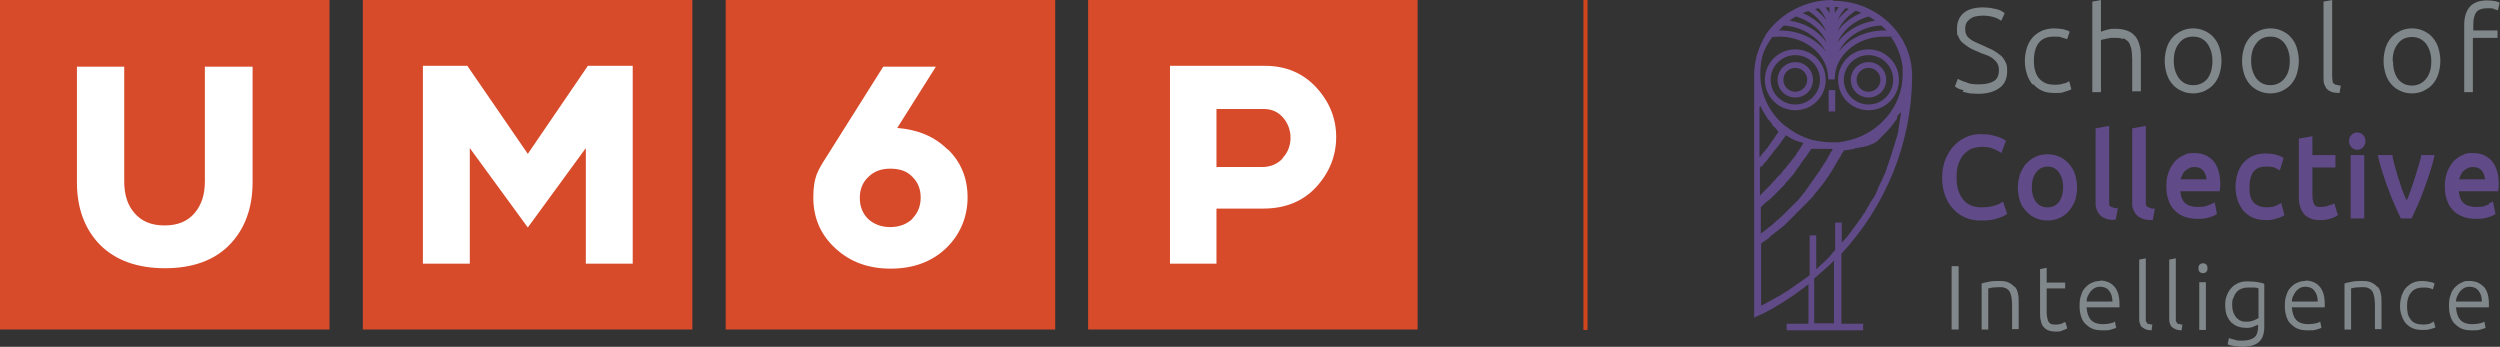 <?xml version="1.0" encoding="UTF-8"?>
<svg id="Layer_2" data-name="Layer 2" xmlns="http://www.w3.org/2000/svg" viewBox="0 0 607.7 84.3">
  <rect x="0" y="0" width="607.7" height="84.3" fill="#333333" stroke="none"/>
  <defs>
    <style>
      .cls-1 {
        fill: #d1451e;
      }

      .cls-1, .cls-2, .cls-3, .cls-4, .cls-5 {
        stroke-width: 0px;
      }

      .cls-2 {
        fill: #d74a2a;
      }

      .cls-3 {
        fill: #81888b;
      }

      .cls-4 {
        fill: #604a88;
      }

      .cls-5 {
        fill: #fff;
      }
    </style>
  </defs>
  <g id="Layer_1-2" data-name="Layer 1">
    <g>
      <g>
        <g>
          <rect class="cls-2" y="0" width="80.1" height="80.1"/>
          <path class="cls-5" d="M61.4,16.2v28.1c0,6.3-1.9,11.4-5.6,15.2-3.7,3.8-9,5.7-15.7,5.7s-12-1.9-15.8-5.7c-3.7-3.8-5.6-8.9-5.6-15.2v-28.1h11.5v27.9c0,3.2.8,5.8,2.5,7.7,1.7,2,4.1,3,7.3,3s5.6-1,7.3-3c1.7-2,2.5-4.5,2.5-7.7v-27.9h11.5Z"/>
          <rect class="cls-2" x="88.2" y="0" width="80.1" height="80.1"/>
          <rect class="cls-2" x="176.4" y="0" width="80.1" height="80.1"/>
          <rect class="cls-2" x="264.5" y="0" width="80.1" height="80.1"/>
          <polygon class="cls-5" points="153.8 16 153.8 64.1 142.4 64.1 142.4 36 128.3 55.3 114.2 36 114.2 64.1 102.8 64.1 102.8 16 113.6 16 128.3 37.4 142.9 16 153.8 16"/>
          <path class="cls-5" d="M221.8,53.1c1.3-1.3,2-3,2-5.1s-.7-3.7-2-5c-1.3-1.4-3.1-2-5.4-2s-4,.7-5.3,2c-1.4,1.3-2.1,3-2.1,5.1s.7,3.8,2,5.1c1.4,1.3,3.2,2,5.4,2s4-.7,5.4-2M230.4,36.3c3.2,3.1,4.8,7,4.8,11.7s-1.8,9.1-5.3,12.4-8,4.9-13.4,4.9-9.8-1.6-13.4-4.9c-3.6-3.3-5.4-7.4-5.4-12.4s1.1-6.6,3.4-10.2l13.6-21.6h12.8l-9.4,14.9c5,.4,9.1,2.1,12.2,5.2"/>
          <path class="cls-5" d="M311.8,38.4c1.3-1.4,1.9-3.1,1.9-4.9s-.6-3.5-1.8-4.9c-1.2-1.4-2.8-2.1-4.6-2.1h-11.6v14.1h11.1c2,0,3.7-.7,5-2.1M320,21.3c3.2,3.5,4.8,7.5,4.8,12s-1.6,8.6-4.8,12.1c-3.2,3.5-7.5,5.3-12.9,5.3h-11.4v13.4h-11.3V16h23.1c5.1,0,9.3,1.8,12.5,5.3"/>
        </g>
        <rect class="cls-1" x="384.9" width="1" height="80.2"/>
      </g>
      <g>
        <g>
          <path class="cls-3" d="M477.1,22.3c.5.1,1.1.3,1.7.4.6,0,1.3.1,2.1.1,2.1,0,3.9-.5,5.1-1.4,1.3-.9,1.9-2.3,1.9-4.1s-.2-1.7-.5-2.4c-.3-.6-.7-1.2-1.3-1.6-.5-.4-1.1-.8-1.8-1.2-.7-.3-1.4-.6-2.2-1-.6-.3-1.2-.5-1.8-.8-.5-.2-1-.5-1.4-.8-.4-.3-.7-.6-.9-1-.2-.4-.3-.9-.3-1.5s.1-1,.3-1.4.5-.7.9-1c.4-.3.8-.5,1.3-.6.5-.1,1.1-.2,1.7-.2.9,0,1.7.1,2.5.3.8.2,1.4.5,2,.9h.1c0,0,.8-1.8.8-1.8h0c-.3-.2-.6-.4-.9-.6-.4-.2-.8-.3-1.2-.4-.4-.1-.9-.2-1.5-.3-.5,0-1.1-.1-1.6-.1-2,0-3.6.4-4.7,1.3-1.1.9-1.7,2.2-1.7,3.9s.1,1.4.4,2c.2.6.6,1.1,1.1,1.5.5.4,1,.8,1.7,1.2.6.3,1.4.7,2.2,1,.6.3,1.3.5,1.8.7.6.2,1.1.5,1.5.8.4.3.8.7,1.1,1.2.3.5.4,1,.4,1.7,0,1.2-.4,2.1-1.2,2.6-.8.5-2,.8-3.5.8s-1.3,0-1.8-.1c-.5,0-1-.2-1.5-.4-.4-.1-.8-.3-1.1-.4-.3-.1-.6-.3-.8-.4h-.1c0,0-.7,1.8-.7,1.8h0c.2.2.5.3.8.5.3.2.8.3,1.3.4Z"/>
          <path class="cls-3" d="M494.3,20.5c.6.7,1.3,1.2,2.2,1.6.9.4,1.9.5,3.1.5s1.6,0,2.3-.3c.7-.2,1.3-.4,1.6-.6h0s-.5-1.9-.5-1.9h-.2c-.2.2-.6.4-1.2.5-.5.2-1.2.3-2,.3s-1.8-.1-2.4-.4c-.6-.3-1.2-.7-1.6-1.2-.4-.5-.7-1.1-.9-1.8-.2-.7-.3-1.5-.3-2.4,0-1.9.4-3.4,1.2-4.4.8-1,2-1.5,3.6-1.5s1.4,0,1.9.2c.5.1.9.3,1.3.4h.1c0,0,.6-1.8.6-1.8h0c-.4-.3-.9-.4-1.6-.6-.7-.1-1.5-.2-2.3-.2s-2,.2-2.9.6c-.8.4-1.6.9-2.2,1.6-.6.7-1.1,1.5-1.4,2.5-.3,1-.5,2-.5,3.2s.2,2.2.5,3.2c.3,1,.8,1.8,1.3,2.5Z"/>
          <path class="cls-3" d="M516.1,9.3c.5.2.9.5,1.3.9.3.4.5,1,.7,1.7.1.7.2,1.6.2,2.6v7.7h2.1v-8.3c0-1,0-1.9-.3-2.8-.2-.8-.5-1.6-1-2.2-.5-.6-1.1-1.1-1.9-1.4-.8-.3-1.7-.5-2.9-.5s-1.3,0-1.9.2c-.6.1-1.1.3-1.7.5V0l-2.1.4v22h2.1v-12.7c0,0,.2,0,.4-.1.3,0,.5-.1.9-.2.3,0,.7-.1,1-.2.4,0,.7,0,1,0,.8,0,1.5,0,2,.3Z"/>
          <path class="cls-3" d="M535.9,22.1c.8-.4,1.6-.9,2.2-1.6.6-.7,1.1-1.5,1.4-2.5.3-1,.5-2,.5-3.2s-.2-2.2-.5-3.2c-.3-1-.8-1.8-1.4-2.5-.6-.7-1.3-1.2-2.2-1.6-.8-.4-1.8-.6-2.8-.6s-1.9.2-2.8.6c-.8.4-1.6.9-2.2,1.6-.6.7-1.1,1.5-1.4,2.5-.3,1-.5,2-.5,3.2s.2,2.2.5,3.2c.3,1,.8,1.8,1.4,2.5.6.7,1.3,1.2,2.2,1.6.8.4,1.8.6,2.8.6s1.9-.2,2.8-.6ZM533.1,20.7c-1.4,0-2.5-.5-3.4-1.6-.8-1.1-1.3-2.5-1.3-4.3s.4-3.2,1.3-4.3c.8-1.1,2-1.6,3.4-1.6s2.5.5,3.4,1.6c.8,1.1,1.3,2.5,1.3,4.3s-.4,3.2-1.2,4.3c-.8,1-2,1.6-3.4,1.6Z"/>
          <path class="cls-3" d="M554.7,22.1c.8-.4,1.6-.9,2.2-1.6s1.1-1.5,1.4-2.5c.3-1,.5-2,.5-3.2s-.2-2.2-.5-3.2c-.3-1-.8-1.8-1.4-2.5-.6-.7-1.3-1.2-2.2-1.6-.8-.4-1.8-.6-2.8-.6s-1.9.2-2.8.6c-.8.4-1.6.9-2.2,1.6-.6.7-1.1,1.5-1.4,2.5-.3,1-.5,2-.5,3.2s.2,2.2.5,3.2c.3,1,.8,1.8,1.4,2.5.6.7,1.3,1.2,2.2,1.6.8.4,1.8.6,2.8.6s1.9-.2,2.8-.6ZM551.9,20.7c-1.4,0-2.5-.5-3.4-1.6-.8-1.1-1.3-2.5-1.3-4.3s.4-3.2,1.3-4.3c.8-1.1,2-1.6,3.4-1.6s2.5.5,3.4,1.6c.8,1.1,1.3,2.5,1.3,4.3s-.4,3.2-1.3,4.3c-.8,1-2,1.6-3.4,1.6Z"/>
          <path class="cls-3" d="M565.7,21.7c.3.3.7.5,1.2.7.5.1,1,.2,1.7.2h.1s.3-1.8.3-1.8h-.1c-.4,0-.7-.1-1-.2-.3,0-.5-.2-.6-.3-.2-.1-.3-.3-.3-.6,0-.3-.1-.6-.1-1.1V0l-2.1.4v18.3c0,.7,0,1.3.2,1.8.2.5.4.9.7,1.2Z"/>
          <path class="cls-3" d="M581.3,20.5c.6.7,1.3,1.2,2.2,1.6.8.4,1.8.6,2.8.6s1.9-.2,2.8-.6c.8-.4,1.6-.9,2.2-1.6.6-.7,1.1-1.5,1.4-2.5.3-1,.5-2,.5-3.2s-.2-2.2-.5-3.2c-.3-1-.8-1.8-1.4-2.5-.6-.7-1.3-1.2-2.2-1.6-.8-.4-1.8-.6-2.8-.6s-1.9.2-2.8.6c-.8.4-1.6.9-2.2,1.6-.6.7-1.1,1.5-1.4,2.5-.3,1-.5,2-.5,3.2s.2,2.2.5,3.2c.3,1,.8,1.8,1.4,2.5ZM581.6,14.9c0-1.8.4-3.2,1.3-4.3.8-1.1,2-1.6,3.4-1.6s2.5.5,3.4,1.6c.8,1.1,1.3,2.5,1.3,4.3s-.4,3.2-1.3,4.3c-.8,1-2,1.6-3.4,1.6s-2.5-.5-3.4-1.6c-.8-1.1-1.2-2.5-1.2-4.3Z"/>
          <path class="cls-3" d="M601.2,9.2h5.9v-1.8h-5.9v-1.4c0-1.4.3-2.5.8-3.1.5-.6,1.4-.9,2.7-.9s1.1,0,1.5.2c.4.1.7.2.9.3h.1c0,0,.4-1.8.4-1.8h0c-.2-.2-.5-.3-1-.4-.5-.1-1.2-.2-2-.2-1.9,0-3.3.5-4.2,1.5-.9,1-1.4,2.5-1.4,4.4v16.4h2.1v-13.1Z"/>
          <rect class="cls-3" x="474.4" y="64.7" width="1.7" height="15.4"/>
          <path class="cls-3" d="M489.7,69.8c-.4-.5-.8-.8-1.4-1.1-.6-.3-1.3-.4-2.2-.4s-1.9,0-2.7.2c-.7.1-1.3.3-1.7.4h0v11.2h1.6v-10c.2,0,.5-.1.9-.2.5,0,1.1-.1,1.7-.1s1.1,0,1.5.2c.4.1.7.4,1,.7.2.3.4.8.5,1.3.1.5.2,1.2.2,2v6h1.6v-6.5c0-.8,0-1.5-.2-2.2-.1-.7-.4-1.2-.8-1.7Z"/>
          <path class="cls-3" d="M501.9,78.3c-.2.1-.5.2-.8.4-.4.1-.8.2-1.4.2s-.7,0-.9-.1c-.3,0-.5-.2-.7-.4-.2-.2-.3-.5-.4-.9-.1-.4-.2-.9-.2-1.5v-5.9h4.5v-1.4h-4.5v-3.6l-1.6.3v10.6c0,.8,0,1.4.2,2,.1.6.3,1.1.6,1.4.3.4.7.7,1.2.9.5.2,1.1.3,1.8.3s1.2,0,1.7-.3c.5-.2.9-.3,1.1-.5h0s-.4-1.4-.4-1.4h-.1Z"/>
          <path class="cls-3" d="M510.5,68.3c-.6,0-1.3.1-1.9.4-.6.2-1.1.6-1.6,1.1-.5.5-.9,1.1-1.1,1.9-.3.7-.4,1.6-.4,2.6s.1,1.7.3,2.4c.2.7.5,1.4,1,1.9.5.5,1.1,1,1.8,1.3.7.3,1.6.4,2.6.4s1.4,0,2-.2c.6-.2,1-.3,1.2-.4h0s-.3-1.5-.3-1.5h-.1c-.2.2-.5.3-1,.4-.4.1-1.1.2-1.8.2-1.4,0-2.4-.4-3-1.1-.6-.7-.9-1.7-1-3h8c0-.2,0-.3,0-.4,0-.1,0-.2,0-.4,0-1.9-.4-3.3-1.3-4.3-.8-.9-2-1.4-3.4-1.4ZM507.2,73.3c0-.4.1-.9.3-1.3.2-.4.4-.8.7-1.2.3-.3.6-.6,1-.8.4-.2.8-.3,1.3-.3.9,0,1.7.3,2.2,1,.5.6.8,1.5.8,2.6h-6.3Z"/>
          <path class="cls-3" d="M522.4,78.8c-.2,0-.4-.1-.5-.3-.1-.1-.2-.3-.3-.5,0-.2,0-.5,0-.8v-14.4l-1.6.3v14.2c0,.6,0,1,.2,1.4.1.4.3.7.6.9.3.2.6.4.9.5.4.1.8.2,1.3.2h0s.2-1.4.2-1.4h-.1c-.3,0-.5-.1-.7-.2Z"/>
          <path class="cls-3" d="M529.7,78.8c-.2,0-.4-.1-.5-.3-.1-.1-.2-.3-.3-.5,0-.2,0-.5,0-.8v-14.4l-1.6.3v14.2c0,.6,0,1,.2,1.4.1.4.3.7.6.9.3.2.6.4.9.5.4.1.8.2,1.3.2h0s.2-1.4.2-1.4h-.1c-.3,0-.5-.1-.7-.2Z"/>
          <path class="cls-3" d="M535.5,64c-.3,0-.6.1-.8.3-.2.2-.3.5-.3.9s.1.7.3.9c.2.2.5.3.8.3s.6-.1.8-.3c.2-.2.3-.5.3-.9s-.1-.7-.3-.9c-.2-.2-.5-.3-.8-.3Z"/>
          <rect class="cls-3" x="534.6" y="68.6" width="1.6" height="11.6"/>
          <path class="cls-3" d="M549,68.6c-.6-.1-1.5-.2-2.6-.2s-1.6.1-2.3.4c-.7.3-1.3.7-1.7,1.2-.5.5-.8,1.1-1.1,1.8-.3.7-.4,1.5-.4,2.3s.1,1.9.4,2.6c.3.7.7,1.3,1.1,1.7.5.4,1,.8,1.7,1,.6.2,1.3.3,1.9.3s.8,0,1.1-.1c.3,0,.6-.2.9-.3.3-.1.5-.2.7-.3,0,0,.2,0,.2-.1v.5c0,1.2-.3,2.1-.9,2.6-.6.5-1.6.8-2.9.8s-1.2,0-1.8-.2c-.6-.1-1.1-.3-1.4-.4h-.1c0,0-.3,1.5-.3,1.5h0c.4.2.9.3,1.5.4.6.1,1.3.2,2,.2,1.8,0,3.2-.4,4-1.1.9-.7,1.4-2,1.4-3.7v-10.5h0c-.4-.2-.9-.3-1.6-.4ZM549,70.1v7.2c-.3.2-.7.4-1.2.6-.5.2-1.1.3-1.7.3s-.9,0-1.3-.2c-.4-.1-.8-.4-1.1-.7-.3-.3-.6-.8-.8-1.3-.2-.5-.3-1.2-.3-1.9s0-1.2.3-1.7c.2-.5.4-1,.7-1.3.3-.4.7-.7,1.2-.9.5-.2,1-.3,1.6-.3s1.3,0,1.7,0c.3,0,.6.1.9.2Z"/>
          <path class="cls-3" d="M560.4,68.3c-.6,0-1.3.1-1.9.4-.6.2-1.1.6-1.6,1.1-.5.5-.9,1.1-1.1,1.9-.3.7-.4,1.6-.4,2.6s.1,1.7.3,2.4c.2.7.5,1.4,1,1.9.5.5,1.1,1,1.8,1.3.7.3,1.6.4,2.6.4s1.4,0,2-.2c.6-.2,1-.3,1.2-.4h0s-.3-1.5-.3-1.5h-.1c-.2.2-.5.3-1,.4-.4.1-1.1.2-1.8.2-1.4,0-2.4-.4-3-1.1-.6-.7-.9-1.7-1-3h8c0-.2,0-.3,0-.4,0-.1,0-.2,0-.4,0-1.9-.4-3.3-1.3-4.3-.8-.9-2-1.4-3.4-1.4ZM557.1,73.3c0-.4.1-.9.3-1.3.2-.4.4-.8.7-1.2.3-.3.6-.6,1-.8.4-.2.8-.3,1.3-.3.9,0,1.7.3,2.2,1,.5.6.8,1.5.8,2.6h-6.3Z"/>
          <path class="cls-3" d="M577.9,69.8c-.4-.5-.8-.8-1.4-1.1-.6-.3-1.3-.4-2.2-.4s-1.9,0-2.7.2c-.7.1-1.3.3-1.7.4h0v11.2h1.6v-10c.2,0,.5-.1.9-.2.5,0,1.1-.1,1.7-.1s1.1,0,1.5.2c.4.1.7.4,1,.7.2.3.4.8.5,1.3.1.5.2,1.2.2,2v6h1.6v-6.5c0-.8,0-1.5-.2-2.2-.1-.7-.4-1.2-.8-1.7Z"/>
          <path class="cls-3" d="M591.5,78.3c-.2,0-.5.2-.9.4-.4.1-.9.2-1.5.2s-1.4-.1-1.9-.3c-.5-.2-.9-.5-1.2-.9-.3-.4-.6-.9-.7-1.4-.1-.6-.2-1.2-.2-1.8,0-1.5.3-2.6,1-3.4.6-.8,1.6-1.2,2.8-1.2s1.1,0,1.4.1c.4,0,.7.2,1,.3h.1c0,0,.4-1.4.4-1.4h0c-.3-.2-.7-.3-1.3-.4-.5-.1-1.1-.2-1.7-.2s-1.6.1-2.2.4c-.7.3-1.2.7-1.7,1.2-.5.5-.8,1.2-1.1,1.9-.2.7-.4,1.6-.4,2.5s.1,1.7.4,2.4c.2.7.6,1.4,1,1.9.5.5,1,.9,1.7,1.2.7.3,1.5.4,2.4.4s1.2,0,1.8-.2c.6-.1,1-.3,1.3-.4h0s-.4-1.5-.4-1.5h-.1Z"/>
          <path class="cls-3" d="M603.7,69.7c-.8-.9-2-1.4-3.4-1.4s-1.3.1-1.9.4c-.6.2-1.1.6-1.6,1.1-.5.5-.9,1.1-1.1,1.9-.3.7-.4,1.6-.4,2.6s.1,1.7.3,2.4c.2.7.5,1.4,1,1.9.5.5,1.1,1,1.8,1.3.7.3,1.6.4,2.6.4s1.4,0,2-.2c.6-.2,1-.3,1.2-.4h0s-.3-1.5-.3-1.5h-.1c-.2.2-.5.3-1,.4-.4.1-1.1.2-1.8.2-1.4,0-2.4-.4-3-1.1-.6-.7-.9-1.7-1-3h8c0-.2,0-.3,0-.4,0-.1,0-.2,0-.4,0-1.9-.4-3.3-1.3-4.3ZM597,73.3c0-.4.1-.9.3-1.3.2-.4.4-.8.7-1.2.3-.3.6-.6,1-.8.4-.2.8-.3,1.3-.3.9,0,1.7.3,2.2,1,.5.6.8,1.5.8,2.6h-6.3Z"/>
        </g>
        <g>
          <path class="cls-4" d="M454.2,12c-4.1,0-7.4,3.3-7.4,7.4s3.3,7.4,7.4,7.4,7.4-3.3,7.4-7.4-3.3-7.4-7.4-7.4ZM454.2,25.4c-3.3,0-6-2.7-6-6s2.7-6,6-6,6,2.7,6,6-2.7,6-6,6Z"/>
          <path class="cls-4" d="M454.2,15.1c-2.4,0-4.3,1.9-4.3,4.3s1.9,4.3,4.3,4.3,4.3-1.9,4.3-4.3-1.9-4.3-4.3-4.3ZM454.2,22.3c-1.6,0-2.9-1.3-2.9-2.9s1.3-2.9,2.9-2.9,2.9,1.3,2.9,2.9-1.3,2.9-2.9,2.9Z"/>
          <path class="cls-4" d="M436.4,12c-4.1,0-7.4,3.3-7.4,7.4s3.3,7.4,7.4,7.4,7.4-3.3,7.4-7.4-3.3-7.4-7.4-7.4ZM436.4,25.4c-3.3,0-6-2.7-6-6s2.7-6,6-6,6,2.7,6,6-2.7,6-6,6Z"/>
          <path class="cls-4" d="M436.4,15.1c-2.3,0-4.3,1.9-4.3,4.3s1.9,4.3,4.3,4.3,4.3-1.9,4.3-4.3-1.9-4.3-4.3-4.3ZM436.4,22.3c-1.6,0-2.9-1.3-2.9-2.9s1.3-2.9,2.9-2.9,2.9,1.3,2.9,2.9-1.3,2.9-2.9,2.9Z"/>
          <rect class="cls-4" x="444.5" y="21.9" width="1.6" height="5.2"/>
          <path class="cls-4" d="M445.4,0c-6.3,0-12.2,3-15.8,7.9,0,.1-.2.2-.3.4h0c-.1.2-.2.4-.3.6l-.4.6h0s0,0,0,.1c-.1.2-.2.4-.3.6h0c-1.2,2.4-1.8,4.9-1.9,7.5v.3c0,0,0,.1,0,.2s0,.1,0,.2v58.8s.4-.2.4-.2c.3-.1.6-.3.9-.4h0s.5-.2.5-.2h0c4-2,7.8-4.5,11.4-7.3v9.6h-5.3v1.6h18.6v-1.6h-5.3v-17c11-11.9,17.1-27.2,17.2-43.1v-.2s0,0,0,0c0-10-8.6-18.2-19.1-18.2ZM458.6,7.4c-.2,0-.3,0-.5,0-4.5,0-8.6,1.9-11.1,5.1,1.8-3.6,5.8-6.1,10.3-6.3.4.4.9.8,1.3,1.2ZM455.8,5c-3.8.6-7.1,2.5-9.1,5.3,1.2-2.9,4-5.3,7.5-6.3.6.3,1.1.6,1.6,1ZM452.5,3.1c-2.4,1-4.4,2.5-5.8,4.5.8-2,2.4-3.7,4.4-5,.5.2.9.3,1.4.5ZM449.4,2.2c-1.1.8-2,1.7-2.7,2.7.4-1,1.1-2,1.9-2.9.3,0,.6.1.8.2ZM446,1.7c.3,0,.7,0,1,0-.4.5-.7,1-1,1.5v-1.6ZM444.7,1.7v1.5c-.3-.5-.6-1-1-1.4.3,0,.6,0,1,0ZM442.1,2c.8.9,1.4,1.8,1.8,2.9-.7-1-1.6-1.9-2.7-2.7.3,0,.5-.1.8-.2ZM439.6,2.7c2,1.2,3.5,3,4.3,4.9-1.4-1.9-3.4-3.5-5.7-4.4.4-.2.9-.4,1.4-.5ZM436.6,4c3.5,1.1,6.2,3.4,7.4,6.3-2-2.8-5.2-4.7-9-5.3.5-.4,1-.7,1.6-1ZM433.6,6.2c4.5.3,8.4,2.8,10.2,6.3-2.5-3.2-6.6-5.1-11.1-5.1s-.2,0-.3,0c.4-.4.8-.8,1.2-1.2ZM428,25.8h0c0,.2.1.3.2.5v.2c.1.1.2.2.3.3,0,0,0,0,0,.1h0c0,.2.1.3.2.3,0,0,0,.1.1.2h0c0,.1.1.2.2.3,0,0,0,.1.1.2,0,0,.1.2.2.3,0,0,0,.1.1.2,0,0,.1.2.2.3,0,0,0,.1.1.2,0,0,.1.2.2.2,0,0,.1.1.2.2,0,0,.1.2.2.2h0c0,0,0,.1.1.2,0,0,.1.2.2.2h0c0,0,0,.1.1.2,0,0,.2.2.2.3v.2c.2,0,.3.2.4.3h.1c.1.2.3.4.4.5h0c.1.2.2.3.3.4l.2.2s0,0,0,0c-.1.2-.2.3-.3.5l-.2.3c-.4.6-.8,1.2-1.2,1.7l-.2.3c-.1.2-.3.4-.4.6,0,0-.1.1-.2.2v.2c-.2.2-.4.3-.5.5,0,0-.1.2-.2.2v.2c-.3.1-.4.3-.5.4,0,0-.2.2-.2.3h-.1c-.1.3-.2.4-.3.5,0,.1-.2.2-.3.3h0c0,0,0,.1,0,.1v-12.3ZM428,40.7c.1-.1.3-.3.4-.4l.2-.3c0,0,.1-.1.2-.2.2-.3.5-.6.7-.8h0c.3-.4.6-.8.8-1.1l.2-.2c.2-.3.4-.5.6-.8,0,0,0-.1.1-.2l.2-.2c.2-.2.3-.4.5-.6,0,0,.1-.2.2-.2l.2-.3c.1-.2.3-.3.4-.5,0,0,.1-.2.2-.3l.2-.3c.1-.2.2-.3.4-.5,0,0,.1-.2.2-.3l.2-.3c0,0,.1-.2.2-.3,0,0,0,0,0,0h.2c0,.2.1.2.2.2.1,0,.2.1.3.2h.1c0,.1.1.1.2.2.1,0,.2.1.4.2h.1c0,0,0,.1.1.1.2.1.4.2.6.3,0,0,0,0,.1,0h0c.1.1.3.2.4.2,0,0,.1,0,.2,0h.1c.1.1.2.2.3.2,0,0,.1,0,.2,0h.1c.1.1.2.1.3.2,0,0,.1,0,.2,0h.2c0,0,0,0,0,0-.1.2-.2.3-.3.5l-.3.5c-.1.2-.2.3-.3.5-.1.2-.3.4-.5.7l-.3.5c-.1.2-.2.3-.3.5-.2.2-.3.4-.5.6l-.4.5c-.1.2-.2.3-.4.5-.2.2-.3.4-.5.6l-.4.5c-.1.2-.2.3-.4.5-.2.2-.4.4-.5.6l-.4.5c-.1.1-.2.3-.4.4-.2.2-.4.4-.6.6l-.4.5c-.1.1-.2.3-.4.4-.2.2-.4.4-.6.7l-.2.2c0,0-.1.2-.2.2-.1.1-.2.2-.3.3-.5.5-1,1-1.4,1.4-.1.1-.3.3-.4.4h0c0,.1-.1.2-.2.3v-7.4ZM428,50.4h0c.1-.2.3-.3.4-.4l.2-.2c.1,0,.2-.2.3-.3l.2-.2c0,0,.2-.2.3-.2.2-.1.3-.3.5-.4.3-.2.5-.5.8-.7,0,0,.1-.1.2-.2l.2-.2c.1-.1.2-.2.4-.4,0,0,.1-.1.2-.2l.2-.2c.1-.1.2-.2.3-.3,0,0,.1-.2.2-.2l.2-.2c0,0,.2-.2.3-.3,0,0,.2-.2.2-.2l.2-.2c0,0,.2-.2.3-.3,0,0,.1-.2.2-.2l.2-.3c0,0,.2-.2.2-.3,0,0,.1-.2.2-.2l.2-.2c0-.1.2-.2.3-.3,0,0,.1-.2.2-.3l.2-.2c0-.1.2-.2.3-.3,0,0,.1-.2.2-.3l.2-.2c0,0,.2-.2.2-.3,0,0,.1-.2.2-.3l.2-.3c0,0,.1-.2.2-.3,0,0,.1-.2.2-.3l.2-.2c0,0,.2-.2.2-.3,0,0,.1-.2.2-.3l.2-.3c0,0,.1-.2.2-.3,0-.1.2-.2.2-.3l.2-.2c0,0,.1-.2.2-.3,0-.1.2-.2.2-.3l.2-.2c0,0,.1-.2.2-.3,0-.1.1-.2.2-.3l.2-.3c0,0,.1-.2.2-.3,0-.1.1-.2.2-.3l.2-.3s0,0,0-.1h0s.2,0,.2,0c0,0,.2,0,.2,0,0,0,.1,0,.2,0h.2c0,0,.2,0,.2,0,0,0,.1,0,.2,0h.2c0,0,.2,0,.2,0,0,0,.2,0,.2,0h.2c0,0,.1,0,.2,0,0,0,.2,0,.3,0h.2c0,0,.1,0,.2,0,0,0,.2,0,.3,0h.2c0,0,.1,0,.2,0,.1,0,.2,0,.4,0h.1s0,0,.1,0c.3,0,.7,0,1,0h0c0,0,0,.1,0,.2v.2c-.2.1-.3.3-.4.4,0,.1-.2.3-.2.4l-.2.3c0,.1-.1.3-.2.4,0,.1-.2.3-.2.4l-.2.3c0,.1-.2.3-.2.4,0,.1-.2.3-.3.4l-.2.3c0,.1-.2.2-.2.4,0,.1-.2.3-.3.4l-.2.3c0,.1-.2.2-.2.4,0,.1-.2.3-.3.4l-.2.3c0,.1-.2.2-.3.4,0,.1-.2.3-.3.4l-.2.3c0,.1-.2.2-.2.3,0,.1-.2.3-.3.4l-.2.3c0,.1-.2.2-.2.3-.1.1-.2.3-.3.4l-.2.3c0,.1-.2.2-.2.3-.1.1-.2.3-.3.4l-.2.3c0,0-.2.2-.2.3-.1.1-.2.3-.3.4l-.3.3c0,0-.2.2-.2.3-.1.1-.2.3-.3.4l-.3.3c0,0-.2.2-.2.3-.1.1-.2.3-.4.4l-.3.3c0,0-.1.2-.2.2-.1.1-.3.3-.4.4l-.3.3c0,0-.2.2-.2.2-.2.2-.4.4-.5.5l-.2.2c0,0-.1.1-.2.2-.3.3-.6.6-.9.9-.5.4-.9.9-1.4,1.3,0,0-.2.2-.3.2l-.3.3c-.3.3-.6.5-.9.8-.1.1-.2.2-.4.3l-.4.3c-.2.2-.5.4-.7.6-.1.1-.3.2-.4.3l-.4.3c-.1.1-.3.2-.4.3v-6.7ZM445.8,78.6h-4.8v-10.9c1.1-1,2.2-1.9,3.3-2.9.5-.5,1-.9,1.5-1.5v15.3ZM462.1,27.3c0,.2,0,.5-.1.7,0,.2,0,.4-.1.6,0,.2,0,.5-.1.7,0,.2,0,.4-.1.6,0,.2,0,.5-.1.7,0,.2,0,.4-.1.6,0,.2,0,.5-.1.7,0,.2,0,.4-.1.6,0,.2-.1.4-.2.7,0,.2-.1.4-.2.6,0,.2-.1.4-.2.7,0,.2-.1.4-.2.6,0,.2-.1.4-.2.7,0,.2-.1.4-.2.6,0,.2-.1.4-.2.7,0,.2-.1.4-.2.6,0,.2-.1.4-.2.6,0,.2-.1.4-.2.6,0,.2-.2.4-.2.6h0c0,.2-.1.4-.2.6,0,.2-.2.4-.2.6h0c0,.2-.1.4-.2.6,0,.2-.2.4-.2.6h0c0,.2-.2.4-.3.6,0,.2-.2.4-.3.6h0c0,.3-.2.5-.2.6,0,.2-.2.4-.3.5v.2c-.2.2-.2.3-.3.5,0,.2-.2.4-.3.6h0c0,.3-.2.5-.2.6,0,.2-.2.4-.3.6v.2c-.2.2-.2.3-.3.5,0,.2-.2.4-.3.5v.2c-.2.1-.3.3-.4.4,0,.2-.2.3-.3.5l-.2.3c0,.1-.2.3-.2.4,0,.2-.2.3-.3.5l-.2.3c0,.1-.2.3-.2.4-.1.2-.2.3-.3.5v.2c-.2.1-.3.3-.4.4-.1.2-.2.3-.3.5l-.2.3c0,.1-.2.3-.3.4,0,.1-.2.3-.3.4l-.2.3c0,.1-.2.3-.3.4-.1.1-.2.3-.3.4l-.2.3c0,.1-.2.2-.3.4-.1.1-.2.3-.3.4l-.2.3c0,.1-.2.2-.3.4-.1.1-.2.3-.3.4l-.2.3c0,.1-.2.2-.3.3-.1.1-.2.3-.3.4l-.3.3c0,.1-.2.2-.3.3-.1.1-.2.3-.4.4h0c0,.1,0-4.8,0-4.8h-1.6v6.7c-.1.1-.2.2-.3.3l-.2.2c0,0-.2.2-.2.3-.2.2-.4.4-.5.6l-.2.2c0,0-.1.1-.2.2-.3.3-.7.7-1,1-.3.3-.6.5-.9.8,0,0-.1.1-.2.2l-.2.2c-.1.1-.3.3-.4.4,0,0-.2.1-.2.2h-.1c0,.1,0-8.2,0-8.2h-1.6v9.7l-.4.3c-.1,0-.2.2-.4.3,0,0-.2.2-.3.2l-.3.2c-.1,0-.2.2-.4.3,0,0-.2.2-.3.2l-.3.2c-.1,0-.2.2-.4.3-.1,0-.2.2-.3.2l-.3.2c-.1,0-.2.2-.4.3-.1,0-.2.2-.3.2l-.3.2c-.1,0-.2.2-.4.3-.1,0-.2.2-.3.2l-.3.2c-.1,0-.2.2-.3.2-.1,0-.2.2-.4.2l-.3.2c-.1,0-.2.2-.3.2-.1,0-.2.1-.3.2l-.3.2c-.1,0-.2.1-.4.2-.1,0-.2.1-.4.2l-.3.2c-.1,0-.2.1-.4.2-.1,0-.2.1-.4.2l-.3.2c-.1,0-.2.1-.4.2-.1,0-.3.1-.4.2l-.3.2c-.1,0-.3.1-.4.2-.1,0-.3.2-.4.2h-.2c0,.1-.1.2-.2.2v-15.1c0,0,.1-.1.2-.2l.3-.2c.1,0,.2-.2.3-.2,0,0,.2-.1.3-.2l.3-.2c.1,0,.2-.2.3-.2.1,0,.2-.2.3-.3l.2-.2c.1,0,.2-.2.3-.3,0,0,.2-.2.3-.2l.3-.2c.1,0,.2-.2.3-.3,0,0,.2-.2.3-.2l.3-.2c.1,0,.2-.2.3-.3,0,0,.2-.2.3-.2l.3-.2c.1,0,.2-.2.3-.3,0,0,.2-.2.3-.2l.3-.3c0,0,.2-.2.3-.3.3-.3.5-.5.8-.8.3-.3.7-.6,1-1,0,0,0,0,.1-.1h.1c.2-.4.5-.6.7-.8,0,0,.1-.2.2-.2l.3-.3c.2-.2.3-.3.5-.5,0,0,.2-.2.3-.3l.3-.3c.1-.1.3-.3.4-.4,0,0,.2-.2.3-.3l.3-.3c.1-.1.2-.3.4-.4,0-.1.2-.2.3-.3l.3-.3c.1-.1.2-.3.3-.4.1-.1.2-.2.3-.4l.3-.4c0-.1.2-.2.3-.3.1-.1.2-.3.3-.4l.3-.4c0-.1.2-.2.3-.3.1-.1.2-.3.3-.4l.3-.4c0-.1.2-.2.2-.3.1-.1.2-.3.3-.4l.2-.3c0-.1.2-.2.2-.3.1-.1.2-.3.3-.4l.2-.3c0-.1.1-.2.2-.3.1-.2.2-.3.3-.5l.2-.3c0-.1.1-.2.2-.3,0-.2.2-.3.3-.5l.2-.4c0-.1.1-.2.2-.3,0-.2.2-.3.3-.5l.2-.4c0-.1.1-.2.2-.3,0-.2.2-.3.3-.5l.2-.3c0-.1.1-.2.2-.4,0-.2.2-.3.3-.5l.2-.3c0,0,.1-.2.2-.3,0,0,.2,0,.2,0h.3c.2,0,.3,0,.5-.1h0c.2,0,.4,0,.6-.1h0c.2,0,.3,0,.5-.1h.2c.1,0,.2-.1.4-.2,0,0,0,0,.1,0h.1c.1,0,.2,0,.3-.1,0,0,.1,0,.2,0h.2c0,0,.2-.1.3-.1,0,0,.1,0,.2,0h0c0,0,.2,0,.3-.1,0,0,.1,0,.2,0h0c0,0,.2-.1.3-.1,0,0,.1,0,.2,0h0c0,0,.2-.1.3-.1,0,0,.2,0,.3-.1,0,0,.2,0,.3-.1,0,0,.2,0,.2-.1,0,0,.2,0,.3-.1,0,0,.2,0,.2-.1,0,0,.2,0,.3-.1,0,0,.2,0,.2-.1,0,0,.2-.1.3-.2,0,0,.2,0,.2-.1,0,0,.2-.1.3-.2,0,0,.2-.1.2-.2,0,0,.2-.1.2-.2,0,0,.2-.1.2-.2,0,0,.2-.1.2-.2,0,0,.2-.1.2-.2,0,0,.2-.1.2-.2,0,0,.1-.1.2-.2,0,0,.2-.1.2-.2h0c0,0,.1-.1.2-.2,0,0,.1-.1.2-.2h0c0-.1.1-.2.2-.2,0,0,.1-.1.2-.2h0c0-.1.1-.2.2-.2,0,0,.1-.1.2-.2h0c0-.1,0-.2.1-.2,0,0,.1-.1.2-.2h.1c0-.2,0-.2.1-.3,0,0,.1-.1.2-.2h.1c0-.2,0-.2.1-.3,0,0,.1-.1.2-.2h.1c0-.2,0-.2.1-.3.1-.1.2-.3.3-.4l.2-.2c0,0,.1-.2.2-.3,0,0,0,0,0-.1h0c0-.2,0-.3.1-.3,0,0,0,0,0-.1h0c0-.2,0-.3.1-.3,0,0,0-.1,0-.2h0c0-.1,0-.2,0-.2,0,.1,0,.2,0,.3ZM448.4,34.4c-.5,0-1,.1-1.5.2-.6,0-1.1,0-1.6,0-1.5,0-2.9-.2-4.3-.5-.4,0-.8-.2-1.2-.3-1.8-.6-3.4-1.4-4.9-2.5-.3-.2-.6-.5-1-.7-3.8-3.1-6-7.7-6-12.4s1-6.4,2.9-9.2c.6,0,1.1-.1,1.7-.1,6.6,0,11.9,4.6,11.9,10.2v.2h1.6v-.2c0-5.6,5.4-10.2,11.9-10.2s1.2,0,1.8.1c1.5,2.2,2.5,4.8,2.8,7.4v.2c0,.2,0,.4,0,.5h0c0,.2,0,.2,0,.3,0,0,0,.1,0,.2v.2c0,0,0,.2,0,.3,0,8-6.1,14.9-14.4,16.3Z"/>
        </g>
        <g>
          <path class="cls-4" d="M485.4,53.1c.5-.1.9-.3,1.2-.4.4-.1.6-.3.8-.4l.5-.3-1-3-.8.5c-.4.2-.9.4-1.7.6-.7.2-1.7.3-2.8.3s-1.8-.2-2.6-.5c-.7-.3-1.3-.8-1.8-1.4-.5-.6-.9-1.4-1.2-2.3-.3-.9-.4-2-.4-3.1s.1-2.2.4-3.1c.3-.9.7-1.7,1.2-2.3.5-.6,1.2-1.1,1.9-1.5.8-.3,1.7-.5,2.7-.5s1.7.1,2.3.3c.6.2,1.2.5,1.6.7l.8.5,1.1-3-.5-.3c-.2-.1-.5-.3-.8-.4-.3-.1-.7-.3-1.2-.4-.5-.1-1-.3-1.6-.4-.6,0-1.3-.1-2-.1-1.2,0-2.4.2-3.5.7-1.1.5-2.2,1.2-3,2.1-.9.9-1.5,2-2.1,3.3-.5,1.3-.8,2.8-.8,4.4s.2,3.1.7,4.4c.5,1.3,1.1,2.4,2,3.3.8.9,1.8,1.6,3,2.1,1.1.5,2.3.7,3.6.7s1.5,0,2.1-.1c.6,0,1.2-.2,1.7-.3Z"/>
          <path class="cls-4" d="M502.9,51.3c.6-.7,1.1-1.6,1.5-2.5.3-1,.5-2.1.5-3.2s-.2-2.3-.5-3.2c-.3-1-.8-1.8-1.5-2.6-.6-.7-1.4-1.3-2.3-1.7-.9-.4-1.8-.6-2.9-.6s-2,.2-2.9.6c-.9.4-1.6,1-2.3,1.7-.6.7-1.1,1.6-1.5,2.6-.3,1-.5,2.1-.5,3.2s.2,2.3.5,3.2c.3,1,.8,1.8,1.5,2.5.6.7,1.4,1.3,2.3,1.7.9.4,1.8.6,2.9.6s2-.2,2.9-.6c.9-.4,1.6-.9,2.3-1.7ZM501.5,45.5c0,1.6-.4,2.8-1.1,3.7-.7.8-1.5,1.2-2.7,1.2s-2-.4-2.7-1.2c-.7-.9-1.1-2.1-1.1-3.7s.4-2.8,1.1-3.7c.7-.8,1.5-1.3,2.7-1.3s2,.4,2.7,1.3c.7.9,1.1,2.1,1.1,3.7Z"/>
          <path class="cls-4" d="M513.6,53.4h.7s.5-2.8.5-2.8h-.8c-.3-.2-.6-.2-.8-.3-.1,0-.2,0-.3-.2,0,0-.1-.2-.2-.3,0-.1,0-.4,0-.8v-18.4l-3.3.6v17.9c0,.8,0,1.4.3,1.9.2.6.5,1,.9,1.4.4.4.9.6,1.4.8.5.2,1.1.2,1.7.3Z"/>
          <path class="cls-4" d="M522.1,50.3c-.1,0-.2,0-.3-.2,0,0-.1-.2-.2-.3,0-.1,0-.4,0-.8v-18.4l-3.3.6v17.9c0,.8,0,1.4.3,1.9.2.6.5,1,.9,1.4.4.4.9.6,1.4.8.5.2,1.1.2,1.7.3h.7s.5-2.8.5-2.8h-.8c-.3-.2-.6-.2-.8-.3Z"/>
          <path class="cls-4" d="M538.2,49.3l-.9.4c-.1,0-.5.2-1.1.4-.5.2-1.2.2-2,.2-1.5,0-2.6-.4-3.2-1.1-.6-.6-.9-1.5-1-2.7h9.6v-.7c.1-.1.1-.3.1-.5,0-.2,0-.3,0-.5,0-2.5-.6-4.4-1.7-5.7-1.2-1.3-2.7-1.9-4.6-1.9s-1.7.2-2.5.5c-.8.3-1.6.9-2.2,1.5-.6.7-1.1,1.5-1.5,2.5-.4,1-.6,2.2-.6,3.5s.1,2.2.4,3.1c.3,1,.7,1.9,1.4,2.6.6.7,1.4,1.3,2.4,1.7,1,.4,2.1.6,3.4.6s1.9-.1,2.6-.3c.8-.2,1.3-.4,1.6-.6l.5-.3-.6-3ZM536.4,43.6h-6.3c0-.3.1-.5.2-.7.2-.5.4-.9.7-1.2.3-.3.7-.6,1.1-.8.4-.2.8-.3,1.3-.3,1,0,1.7.3,2.2.9.4.5.7,1.3.8,2.2Z"/>
          <path class="cls-4" d="M554.6,49.3l-.9.5c-.1,0-.4.2-1,.4-.4.1-1,.2-1.7.2s-1.5-.1-2-.4c-.5-.2-1-.5-1.3-.9-.3-.4-.6-.9-.7-1.5-.2-.6-.2-1.3-.2-2.1,0-1.6.3-2.9,1-3.8.7-.8,1.6-1.2,2.9-1.2s1.2,0,1.6.1c.4,0,.7.2,1.1.4l.8.4.9-3-.5-.3c-.4-.2-1-.4-1.7-.6-.7-.1-1.5-.2-2.3-.2s-2.1.2-3,.6c-.9.4-1.7,1-2.3,1.7-.6.7-1.1,1.6-1.4,2.6-.3,1-.5,2.1-.5,3.2s.2,2.2.5,3.2c.3,1,.8,1.8,1.4,2.6.6.7,1.4,1.3,2.3,1.7.9.4,2,.6,3.1.6s1.6,0,2.4-.3c.8-.2,1.3-.4,1.7-.6l.5-.3-.8-3Z"/>
          <path class="cls-4" d="M566.6,49.7c-.2.1-.5.3-.9.4-.4.1-.9.2-1.5.2s-.7,0-1-.1c-.2,0-.4-.2-.5-.3-.2-.2-.3-.5-.4-.8-.1-.4-.2-1-.2-1.7v-6.7h5.6v-3h-5.6v-4.6l-3.3.6v13.5c0,1,0,1.9.2,2.6.2.8.5,1.5.9,2,.4.6,1,1,1.7,1.3.7.3,1.5.4,2.4.4s1.6-.1,2.3-.3c.7-.2,1.2-.4,1.5-.6l.5-.3-.9-2.9-.8.5Z"/>
          <rect class="cls-4" x="571.4" y="37.7" width="3.3" height="15.4"/>
          <path class="cls-4" d="M573,36.4c.6,0,1-.2,1.4-.6.4-.4.6-.9.6-1.5s-.2-1.1-.6-1.5c-.4-.4-.9-.6-1.4-.6s-1.1.2-1.4.6c-.4.4-.6.9-.6,1.5s.2,1.1.6,1.5c.4.4.9.6,1.4.6Z"/>
          <path class="cls-4" d="M591.8,37.7h-3.3v.6c-.3.9-.6,2-.9,3-.3,1.1-.7,2.1-1,3.2-.4,1.1-.7,2.1-1.1,3.1-.2.4-.3.8-.5,1.1-.2-.4-.3-.7-.5-1.1-.4-1-.8-2-1.1-3.1-.4-1-.7-2.1-1-3.2-.3-1.1-.6-2.1-.8-3v-.6h-3.6l.2.9c.3,1.3.7,2.6,1.1,3.8.4,1.2.8,2.5,1.3,3.7.4,1.2.9,2.4,1.4,3.5.5,1.1.9,2.1,1.4,3.1l.2.4h2.6l.2-.4c.5-1,.9-2,1.4-3.1.5-1.1,1-2.3,1.4-3.5.4-1.2.9-2.4,1.3-3.7.4-1.3.8-2.5,1.1-3.8l.2-.9Z"/>
          <path class="cls-4" d="M605,49.7c-.1,0-.5.2-1.1.4-.5.2-1.2.2-2,.2-1.5,0-2.6-.4-3.2-1.1-.6-.6-.9-1.5-1-2.7h9.6v-.7c.1-.1.1-.3.1-.5,0-.2,0-.3,0-.5,0-2.5-.6-4.4-1.7-5.7-1.2-1.3-2.7-1.9-4.6-1.9s-1.7.2-2.5.5c-.8.3-1.6.9-2.2,1.5-.6.7-1.1,1.5-1.5,2.5-.4,1-.6,2.2-.6,3.5s.1,2.2.4,3.1c.3,1,.7,1.9,1.4,2.6.6.7,1.4,1.3,2.4,1.7,1,.4,2.1.6,3.4.6s1.9-.1,2.6-.3c.8-.2,1.3-.4,1.6-.6l.5-.3-.6-3-.9.4ZM604.1,43.6h-6.3c0-.3.1-.5.2-.7.2-.5.4-.9.7-1.2.3-.3.7-.6,1.1-.8.4-.2.8-.3,1.3-.3,1,0,1.7.3,2.2.9.4.5.7,1.3.8,2.2Z"/>
        </g>
      </g>
    </g>
  </g>
</svg>
